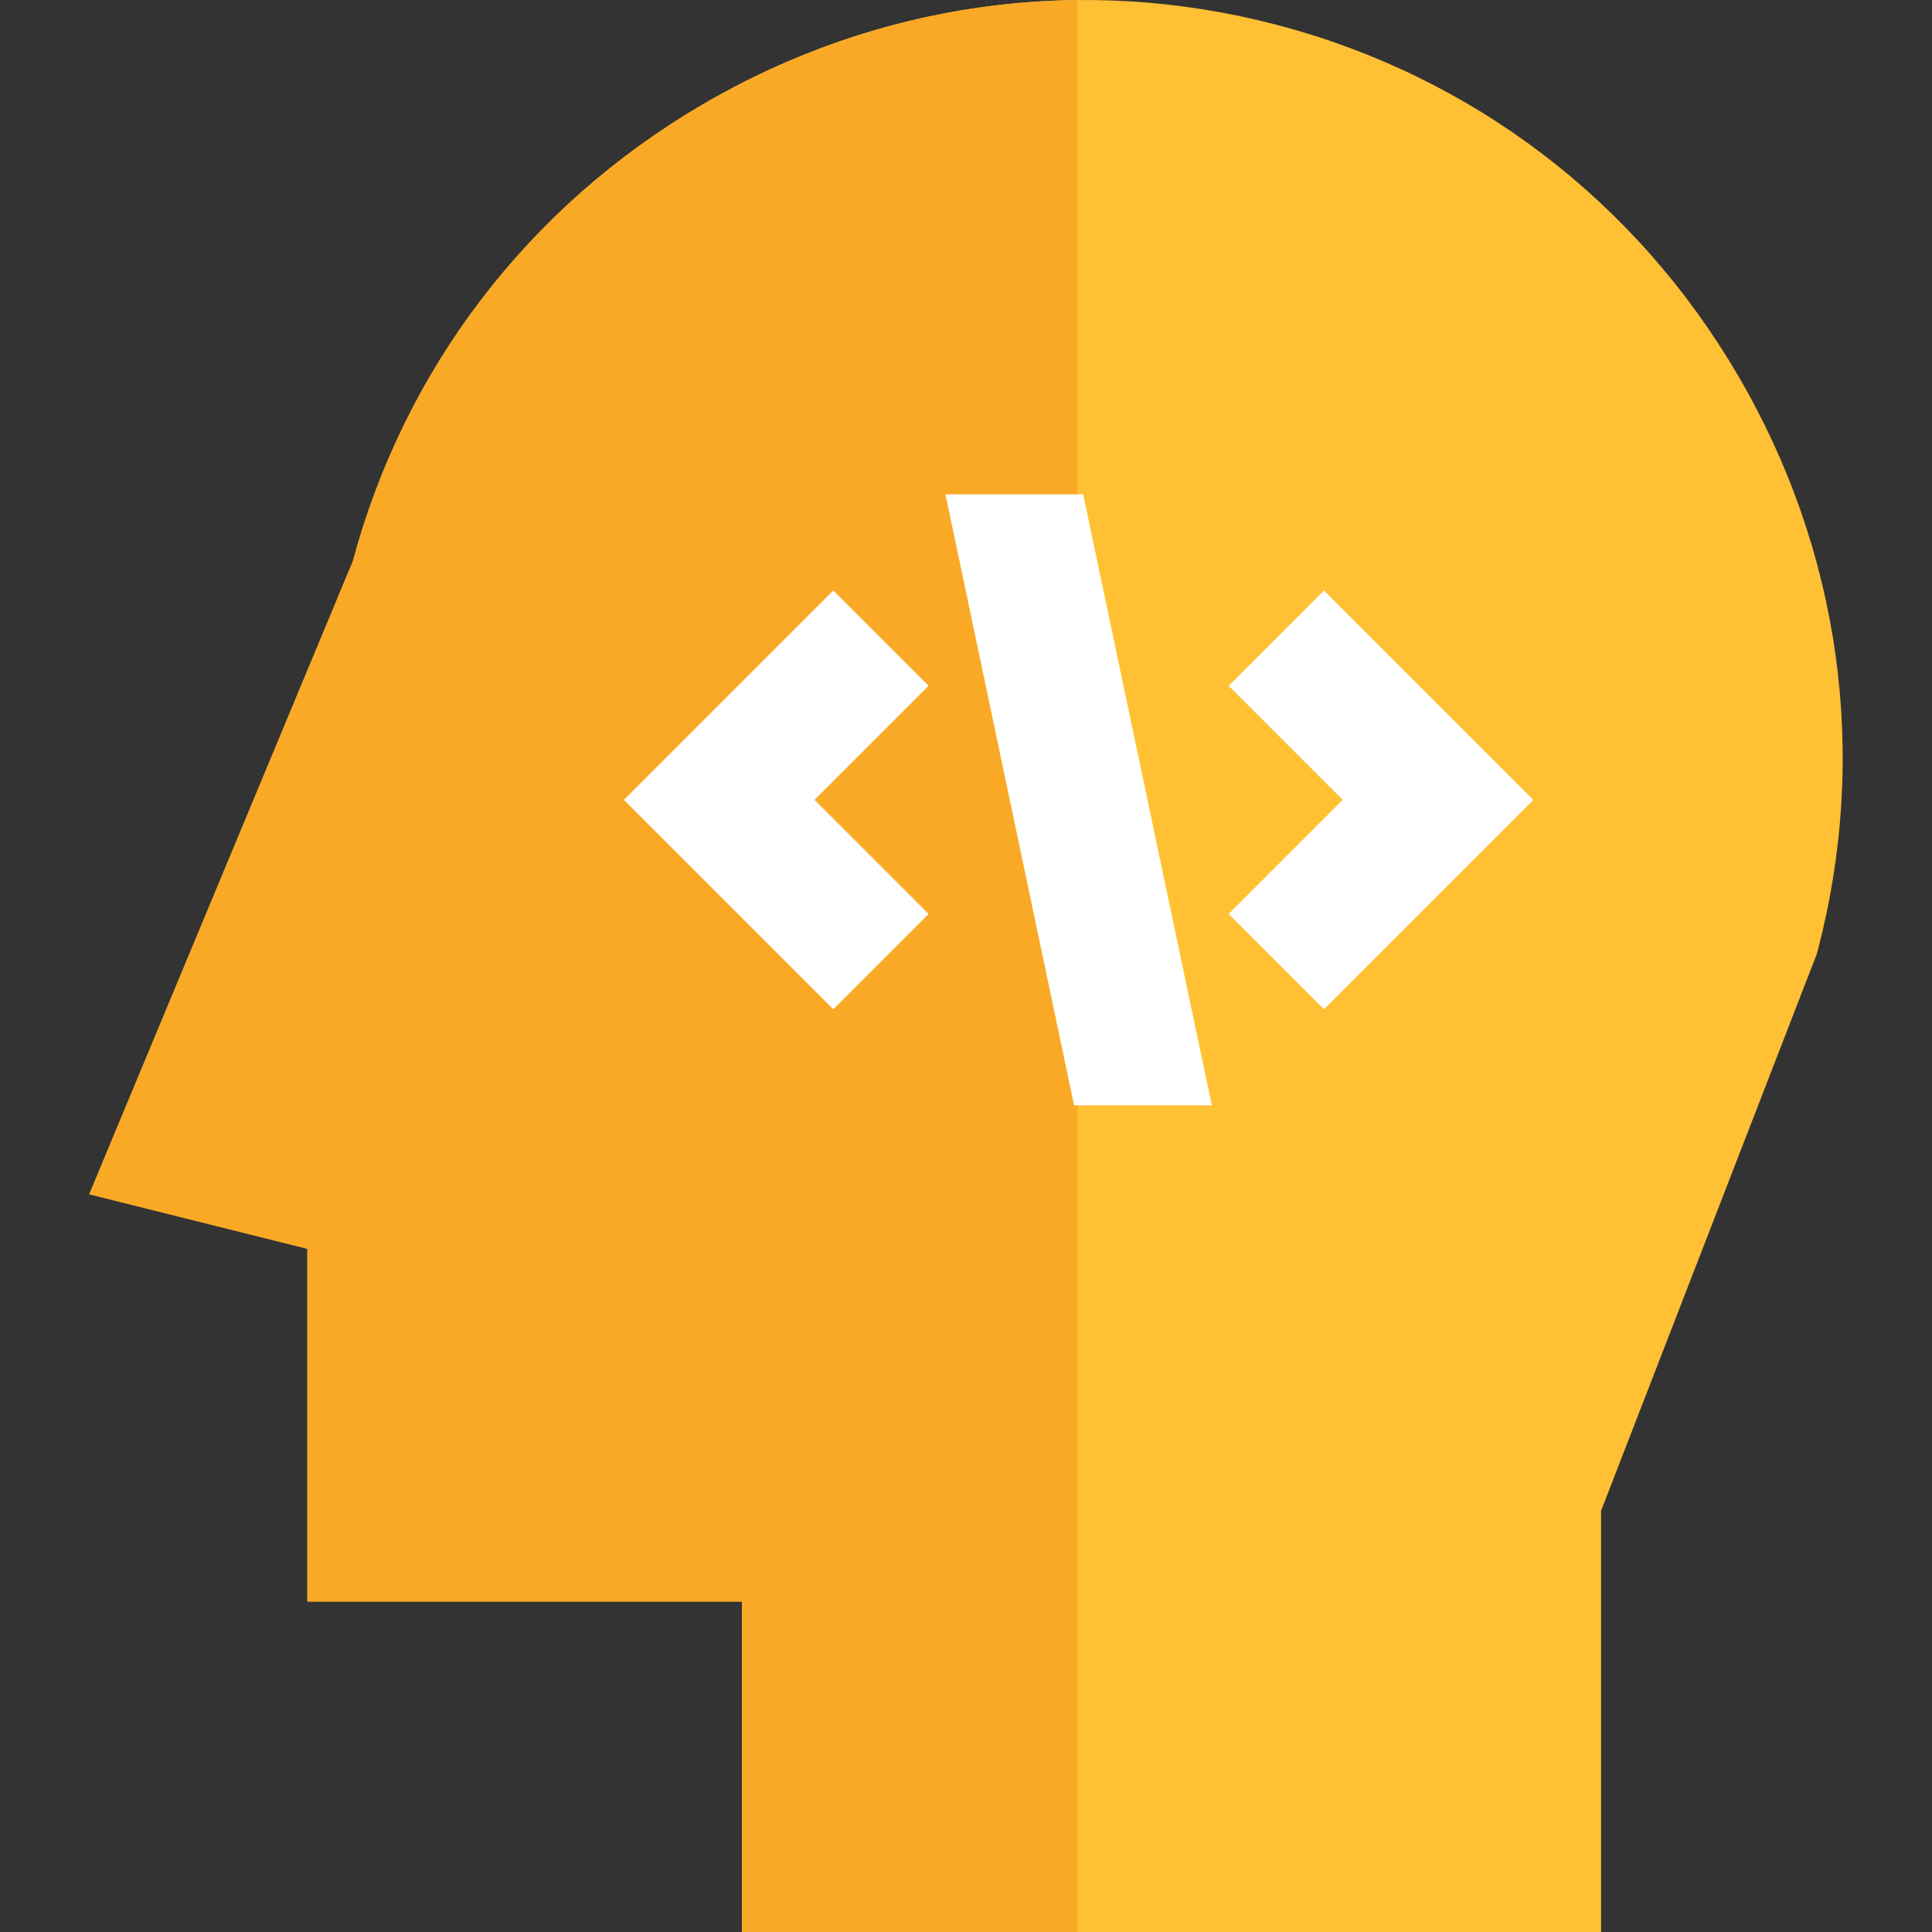 <svg width="250" height="250" viewBox="0 0 250 250" fill="none" xmlns="http://www.w3.org/2000/svg">
<rect x="0" y="0" width="250" height="250" fill="#333333" stroke="none"/>
<g clip-path="url(#clip0_22_22)">
<path d="M45.663 72.616C52.376 47.635 68.432 26.664 90.927 13.513C113.601 0.258 139.99 -3.397 165.232 3.219C190.475 9.837 211.677 25.968 224.931 48.642C238.187 71.316 241.841 97.705 235.225 122.947L235.1 123.426L207.179 195.496V249.999H96.011V207.241H39.775V161.589L11.555 154.534L45.663 72.616Z" fill="#FFC033"/>
<path d="M45.663 72.616C52.377 47.635 68.432 26.664 90.927 13.513C105.928 4.744 122.554 0.181 139.398 0.01V250H96.012V207.242H39.775V161.59L11.556 154.535L45.663 72.616Z" fill="#F9A926"/>
<path d="M107.829 130.596L120.161 118.264L105.399 103.501L120.161 88.74L107.829 76.408L80.734 103.501L107.829 130.596Z" fill="white"/>
<path d="M171.319 130.596L198.414 103.501L171.319 76.408L158.987 88.74L173.75 103.501L158.987 118.264L171.319 130.596Z" fill="white"/>
<path d="M140.164 63.97L156.809 143.033H138.986L122.341 63.97H140.164Z" fill="white"/>
</g>
<defs>
<clipPath id="clip0_22_22">
<rect width="250" height="250" fill="white" transform="matrix(-1 0 0 1 250 0)"/>
</clipPath>
</defs>
</svg>
